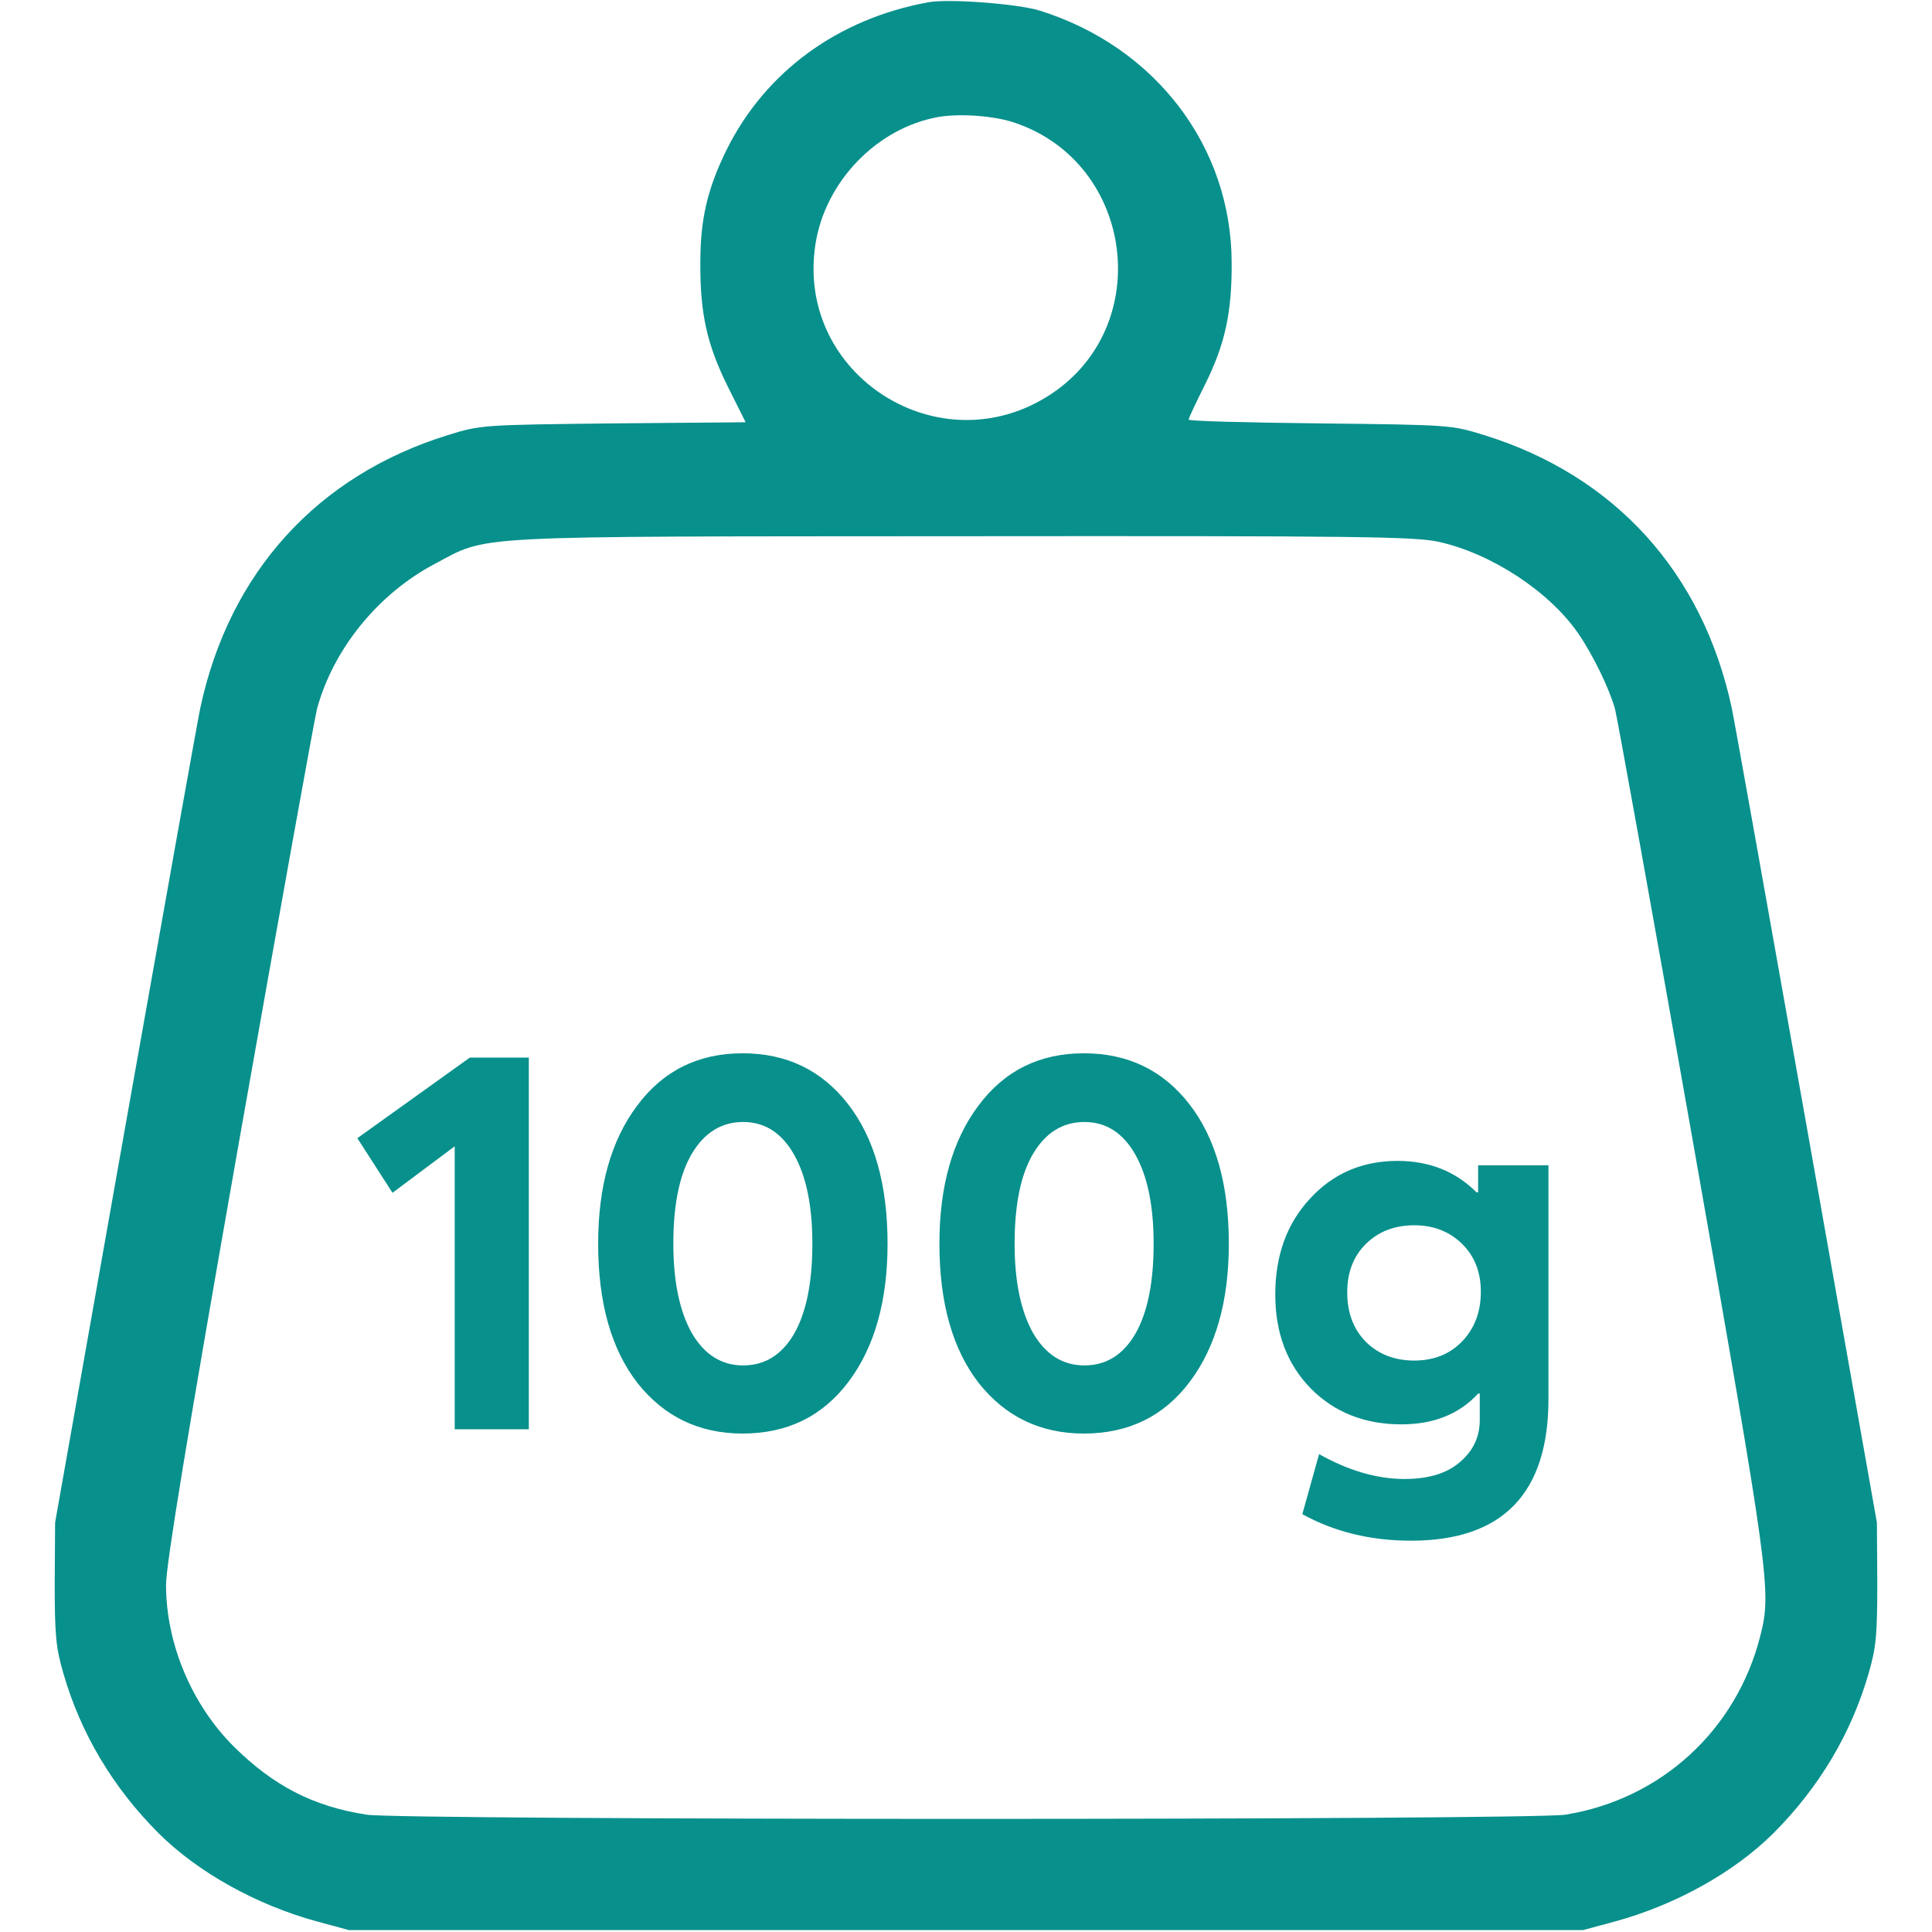 <svg width="50" height="50" viewBox="0 0 50 50" fill="none" xmlns="http://www.w3.org/2000/svg">
<path d="M24.023 0.059C21.68 0.488 19.805 1.855 18.799 3.887C18.311 4.883 18.125 5.664 18.125 6.787C18.115 8.125 18.301 8.926 18.838 10.01L19.297 10.928L15.879 10.957C12.48 10.996 12.441 10.996 11.592 11.26C8.213 12.305 5.938 14.814 5.186 18.311C5.127 18.574 4.258 23.438 3.252 29.102L1.426 39.404L1.416 40.967C1.416 42.315 1.445 42.637 1.641 43.31C2.09 44.863 2.92 46.26 4.111 47.451C5.127 48.457 6.631 49.297 8.203 49.727L9.033 49.951H25H40.967L41.797 49.727C43.369 49.297 44.873 48.457 45.889 47.451C47.08 46.26 47.91 44.863 48.359 43.31C48.555 42.637 48.584 42.315 48.584 40.967L48.574 39.404L46.748 29.102C45.742 23.438 44.873 18.574 44.815 18.311C44.062 14.814 41.787 12.305 38.408 11.26C37.559 10.996 37.52 10.996 34.16 10.957C32.285 10.938 30.762 10.898 30.762 10.859C30.762 10.82 30.957 10.41 31.191 9.941C31.699 8.916 31.885 8.096 31.875 6.787C31.865 3.789 29.902 1.211 26.904 0.273C26.328 0.098 24.551 -0.039 24.023 0.059ZM26.309 3.193C29.346 4.258 29.883 8.418 27.207 10.195C24.336 12.1 20.576 9.707 21.104 6.318C21.357 4.697 22.695 3.311 24.287 3.027C24.854 2.93 25.781 2.998 26.309 3.193ZM37.236 14.023C38.603 14.326 40.098 15.312 40.84 16.387C41.23 16.953 41.65 17.822 41.797 18.35C41.855 18.574 42.764 23.604 43.809 29.521C45.801 40.83 45.85 41.182 45.557 42.334C44.941 44.775 42.988 46.562 40.518 46.963C39.648 47.109 10.352 47.109 9.482 46.963C8.096 46.748 7.07 46.211 6.045 45.195C4.961 44.111 4.297 42.539 4.297 41.016C4.297 40.498 4.844 37.158 6.191 29.521C7.236 23.604 8.145 18.574 8.203 18.35C8.623 16.797 9.785 15.371 11.24 14.6C12.676 13.838 11.924 13.887 24.932 13.877C35.264 13.867 36.611 13.887 37.236 14.023Z" fill="#08908C"/>
<path d="M11.768 36.989V29.666L10.158 30.87L9.248 29.456L12.16 27.37H13.686V36.989H11.768ZM19.218 37.1C18.098 37.1 17.192 36.666 16.502 35.798C15.82 34.921 15.48 33.717 15.48 32.187C15.48 30.703 15.816 29.512 16.488 28.616C17.16 27.711 18.07 27.259 19.218 27.259C20.356 27.259 21.266 27.697 21.948 28.575C22.629 29.452 22.97 30.656 22.97 32.187C22.97 33.67 22.634 34.861 21.962 35.757C21.29 36.653 20.375 37.1 19.218 37.1ZM17.902 34.496C18.228 35.056 18.672 35.337 19.232 35.337C19.792 35.337 20.23 35.066 20.548 34.525C20.865 33.974 21.024 33.194 21.024 32.187C21.024 31.206 20.865 30.436 20.548 29.877C20.23 29.317 19.792 29.037 19.232 29.037C18.672 29.037 18.228 29.312 17.902 29.863C17.584 30.404 17.426 31.178 17.426 32.187C17.426 33.157 17.584 33.927 17.902 34.496ZM28.05 37.1C26.93 37.1 26.024 36.666 25.334 35.798C24.652 34.921 24.312 33.717 24.312 32.187C24.312 30.703 24.648 29.512 25.32 28.616C25.992 27.711 26.902 27.259 28.05 27.259C29.188 27.259 30.098 27.697 30.78 28.575C31.461 29.452 31.802 30.656 31.802 32.187C31.802 33.67 31.466 34.861 30.794 35.757C30.122 36.653 29.207 37.1 28.05 37.1ZM26.734 34.496C27.06 35.056 27.504 35.337 28.064 35.337C28.624 35.337 29.062 35.066 29.38 34.525C29.697 33.974 29.856 33.194 29.856 32.187C29.856 31.206 29.697 30.436 29.38 29.877C29.062 29.317 28.624 29.037 28.064 29.037C27.504 29.037 27.06 29.312 26.734 29.863C26.416 30.404 26.258 31.178 26.258 32.187C26.258 33.157 26.416 33.927 26.734 34.496ZM38.254 30.157H40.074V36.205C40.074 38.65 38.888 39.873 36.518 39.873C35.472 39.873 34.534 39.644 33.704 39.187L34.138 37.633C34.903 38.062 35.64 38.276 36.35 38.276C36.966 38.276 37.442 38.132 37.778 37.843C38.123 37.553 38.296 37.189 38.296 36.751V36.065H38.254C37.768 36.596 37.106 36.862 36.266 36.862C35.314 36.862 34.53 36.55 33.914 35.925C33.307 35.299 33.004 34.492 33.004 33.502C33.004 32.495 33.302 31.669 33.9 31.024C34.497 30.371 35.253 30.044 36.168 30.044C36.989 30.044 37.67 30.315 38.212 30.857H38.254V30.157ZM35.356 34.734C35.682 35.052 36.098 35.211 36.602 35.211C37.106 35.211 37.516 35.047 37.834 34.721C38.16 34.385 38.324 33.955 38.324 33.432C38.324 32.919 38.16 32.504 37.834 32.187C37.507 31.869 37.096 31.71 36.602 31.71C36.088 31.71 35.668 31.874 35.342 32.2C35.024 32.518 34.866 32.933 34.866 33.447C34.866 33.978 35.029 34.408 35.356 34.734Z" fill="#08908C"/>
</svg>
